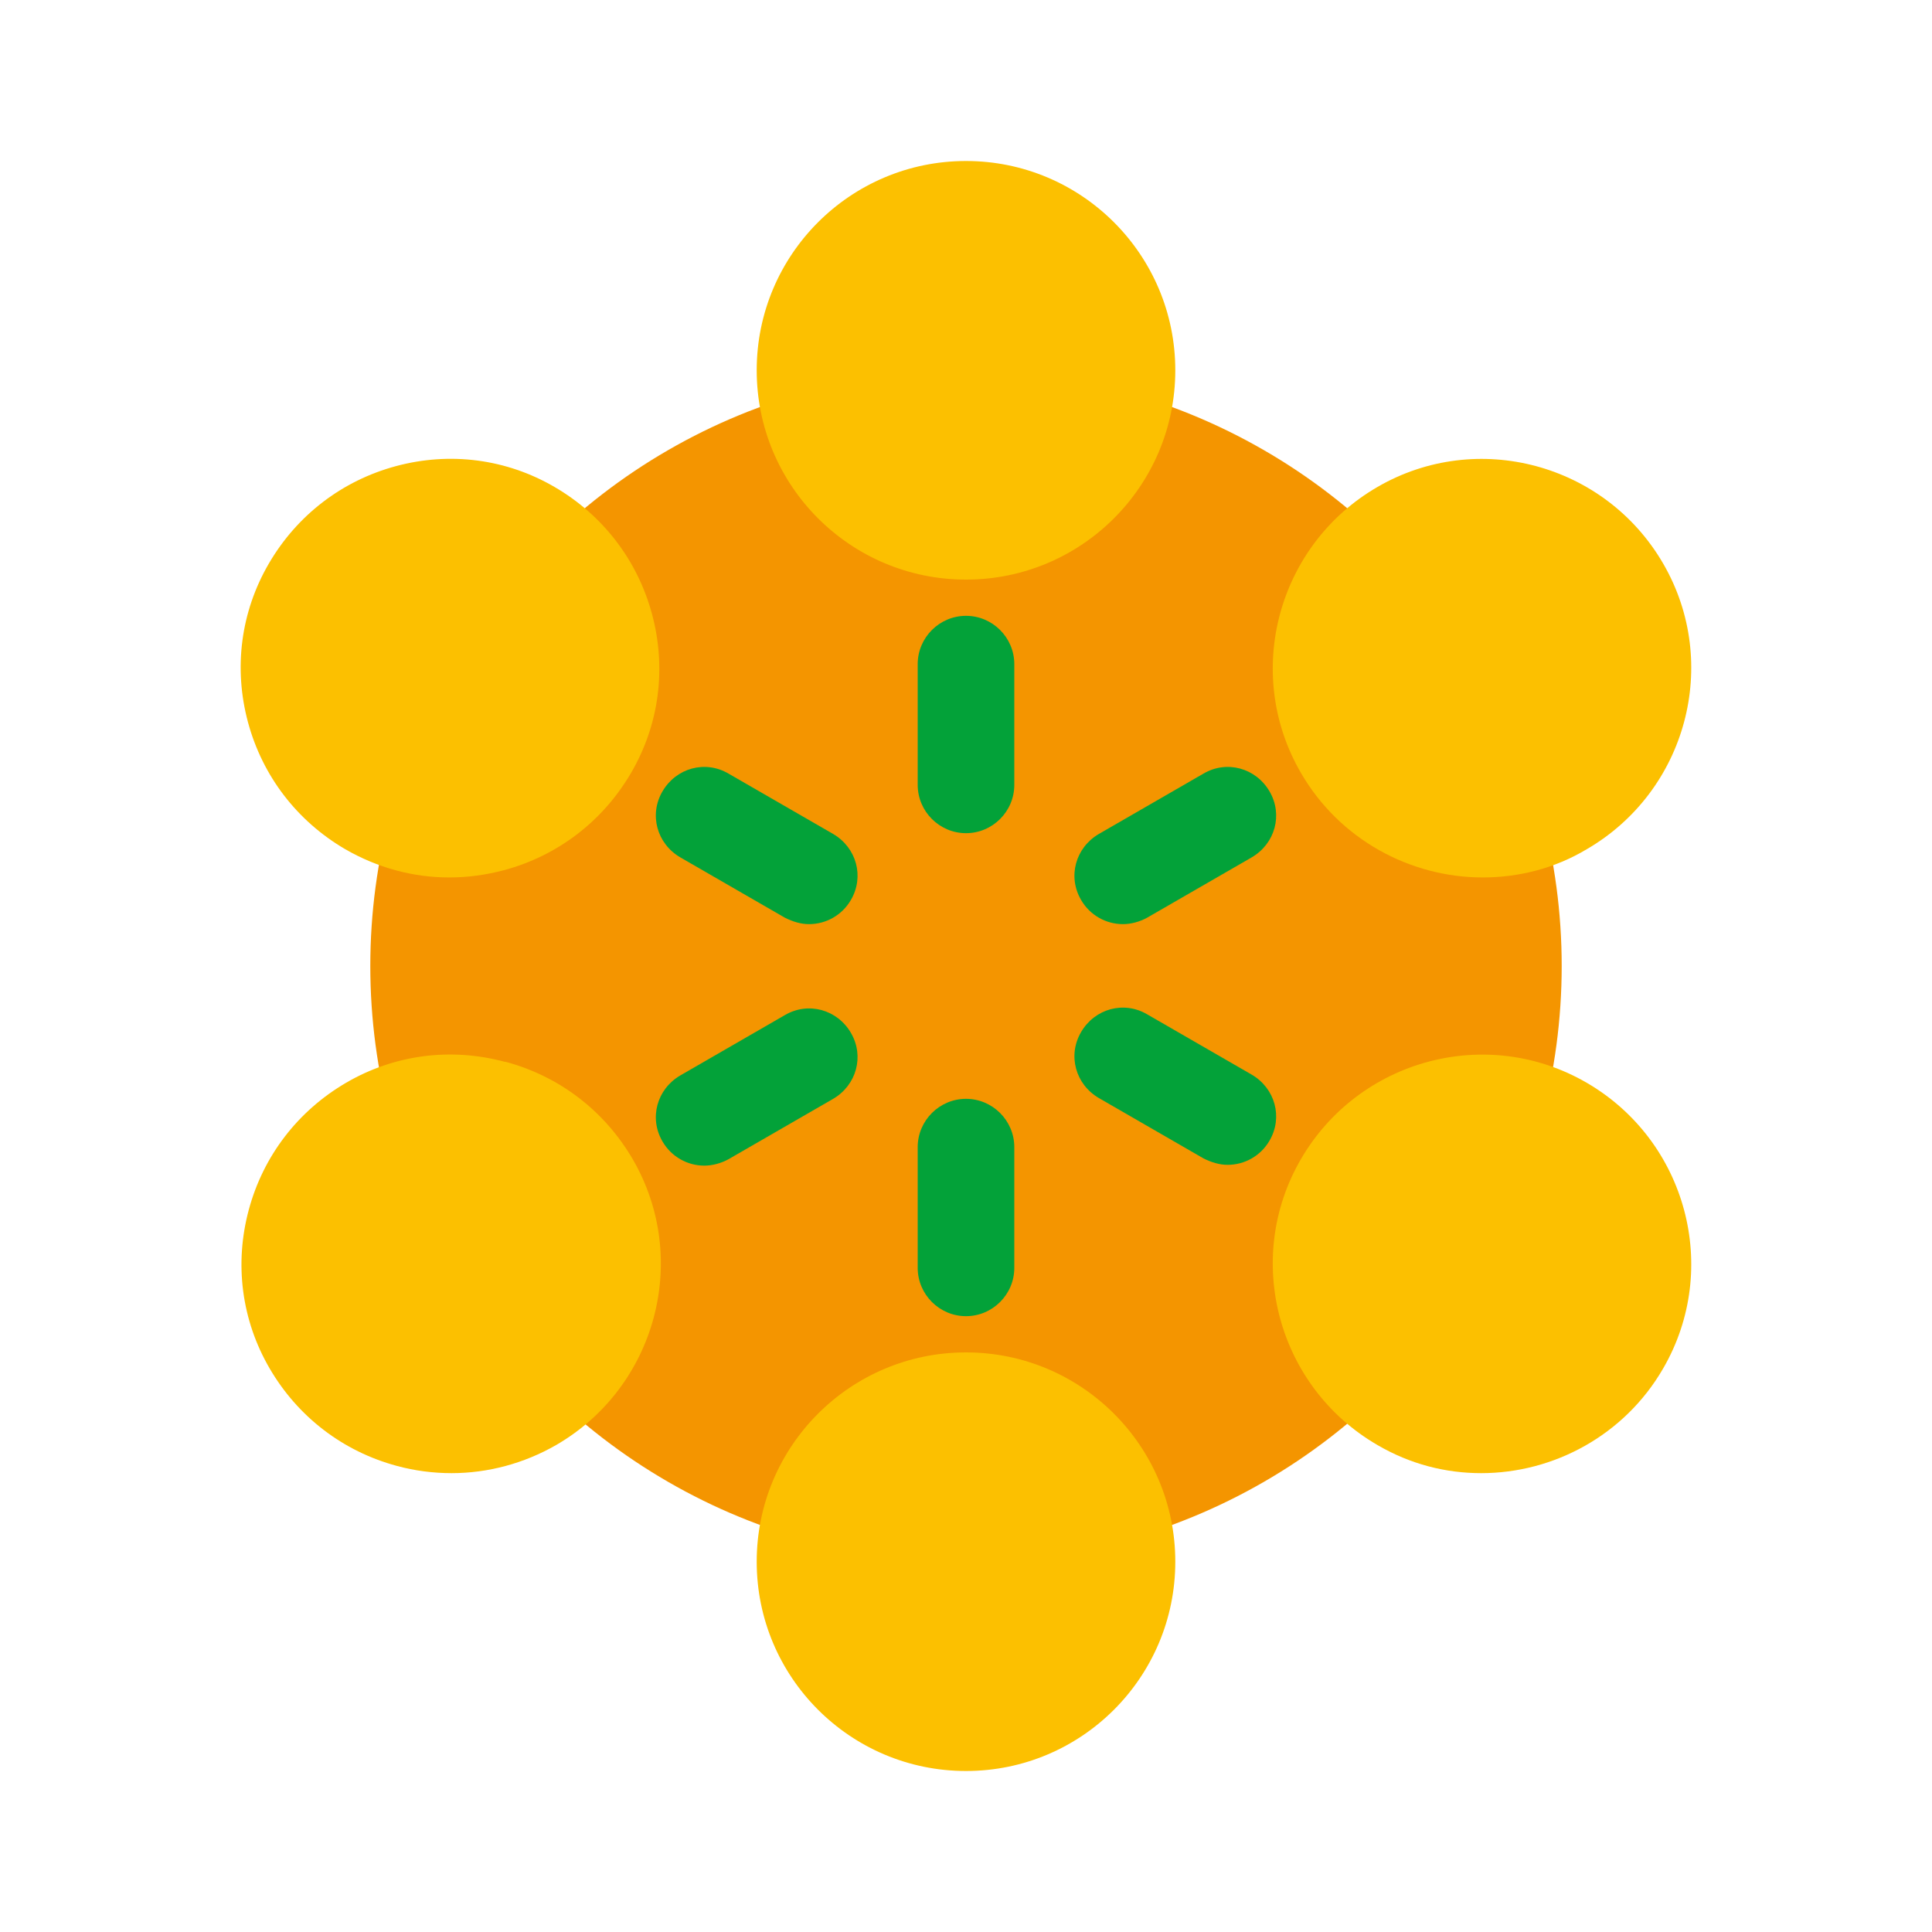 <?xml version="1.0" encoding="UTF-8"?>
<svg id="SP" xmlns="http://www.w3.org/2000/svg" viewBox="0 0 24 24">
  <circle cx="12" cy="12" r="7.4" style="fill: #f49500;"/>
  <g>
    <circle cx="12" cy="19.4" r="2.6" style="fill: #fcc000;"/>
    <path d="M6.27,13.19c-.67-.18-1.37-.09-1.97.26-.6.35-1.03.91-1.21,1.58s-.09,1.37.26,1.97c.35.6.91,1.03,1.58,1.21.22.06.45.09.68.09.45,0,.9-.12,1.3-.35,1.24-.72,1.67-2.31.95-3.55-.35-.6-.91-1.03-1.58-1.21Z" style="fill: #fcc000;"/>
    <path d="M6.89,6.05c-.6-.35-1.3-.44-1.97-.26-.67.18-1.23.61-1.58,1.21-.35.6-.44,1.3-.26,1.97s.61,1.23,1.21,1.58c.4.23.84.35,1.29.35.23,0,.45-.03.68-.09.67-.18,1.23-.61,1.58-1.21.35-.6.44-1.3.26-1.97s-.61-1.23-1.21-1.58Z" style="fill: #fcc000;"/>
    <circle cx="12" cy="4.6" r="2.6" style="fill: #fcc000;"/>
    <path d="M18.42,10.9c.44,0,.89-.11,1.29-.35,1.24-.72,1.67-2.31.95-3.55-.72-1.24-2.31-1.67-3.55-.95-1.24.72-1.67,2.31-.95,3.55.48.83,1.36,1.3,2.26,1.3Z" style="fill: #fcc000;"/>
    <path d="M19.71,13.45c-1.24-.72-2.83-.29-3.55.95-.72,1.24-.29,2.83.95,3.55.41.24.85.35,1.29.35.9,0,1.78-.47,2.26-1.3.72-1.24.29-2.83-.95-3.55Z" style="fill: #fcc000;"/>
  </g>
  <g>
    <g id="_x3C_Radial_Repeat_x3E_">
      <path d="M12,16.35c-.33,0-.6-.27-.6-.6v-1.5c0-.33.27-.6.6-.6s.6.27.6.6v1.5c0,.33-.27.6-.6.6Z" style="fill: #03a239;"/>
    </g>
    <g id="_x3C_Radial_Repeat_x3E_-2" data-name="_x3C_Radial_Repeat_x3E_">
      <path d="M8.75,14.48c-.21,0-.41-.11-.52-.3-.17-.29-.07-.65.22-.82l1.3-.75c.29-.17.65-.07.82.22.17.29.07.65-.22.82l-1.3.75c-.09.05-.2.08-.3.08Z" style="fill: #03a239;"/>
    </g>
    <g id="_x3C_Radial_Repeat_x3E_-3" data-name="_x3C_Radial_Repeat_x3E_">
      <path d="M10.05,11.48c-.1,0-.2-.03-.3-.08l-1.3-.75c-.29-.17-.39-.53-.22-.82.17-.29.53-.39.82-.22l1.3.75c.29.17.39.53.22.82-.11.19-.31.3-.52.3Z" style="fill: #03a239;"/>
    </g>
    <g id="_x3C_Radial_Repeat_x3E_-4" data-name="_x3C_Radial_Repeat_x3E_">
      <path d="M12,10.35c-.33,0-.6-.27-.6-.6v-1.5c0-.33.27-.6.6-.6s.6.27.6.6v1.5c0,.33-.27.6-.6.6Z" style="fill: #03a239;"/>
    </g>
    <g id="_x3C_Radial_Repeat_x3E_-5" data-name="_x3C_Radial_Repeat_x3E_">
      <path d="M13.95,11.48c-.21,0-.41-.11-.52-.3-.17-.29-.07-.65.22-.82l1.3-.75c.29-.17.65-.07.82.22.17.29.07.65-.22.82l-1.3.75c-.09.05-.2.08-.3.08Z" style="fill: #03a239;"/>
    </g>
    <g id="_x3C_Radial_Repeat_x3E_-6" data-name="_x3C_Radial_Repeat_x3E_">
      <path d="M15.25,14.47c-.1,0-.2-.03-.3-.08l-1.3-.75c-.29-.17-.39-.53-.22-.82.17-.29.53-.39.82-.22l1.3.75c.29.17.39.53.22.82-.11.19-.31.3-.52.3Z" style="fill: #03a239;"/>
    </g>
  </g>
</svg>
